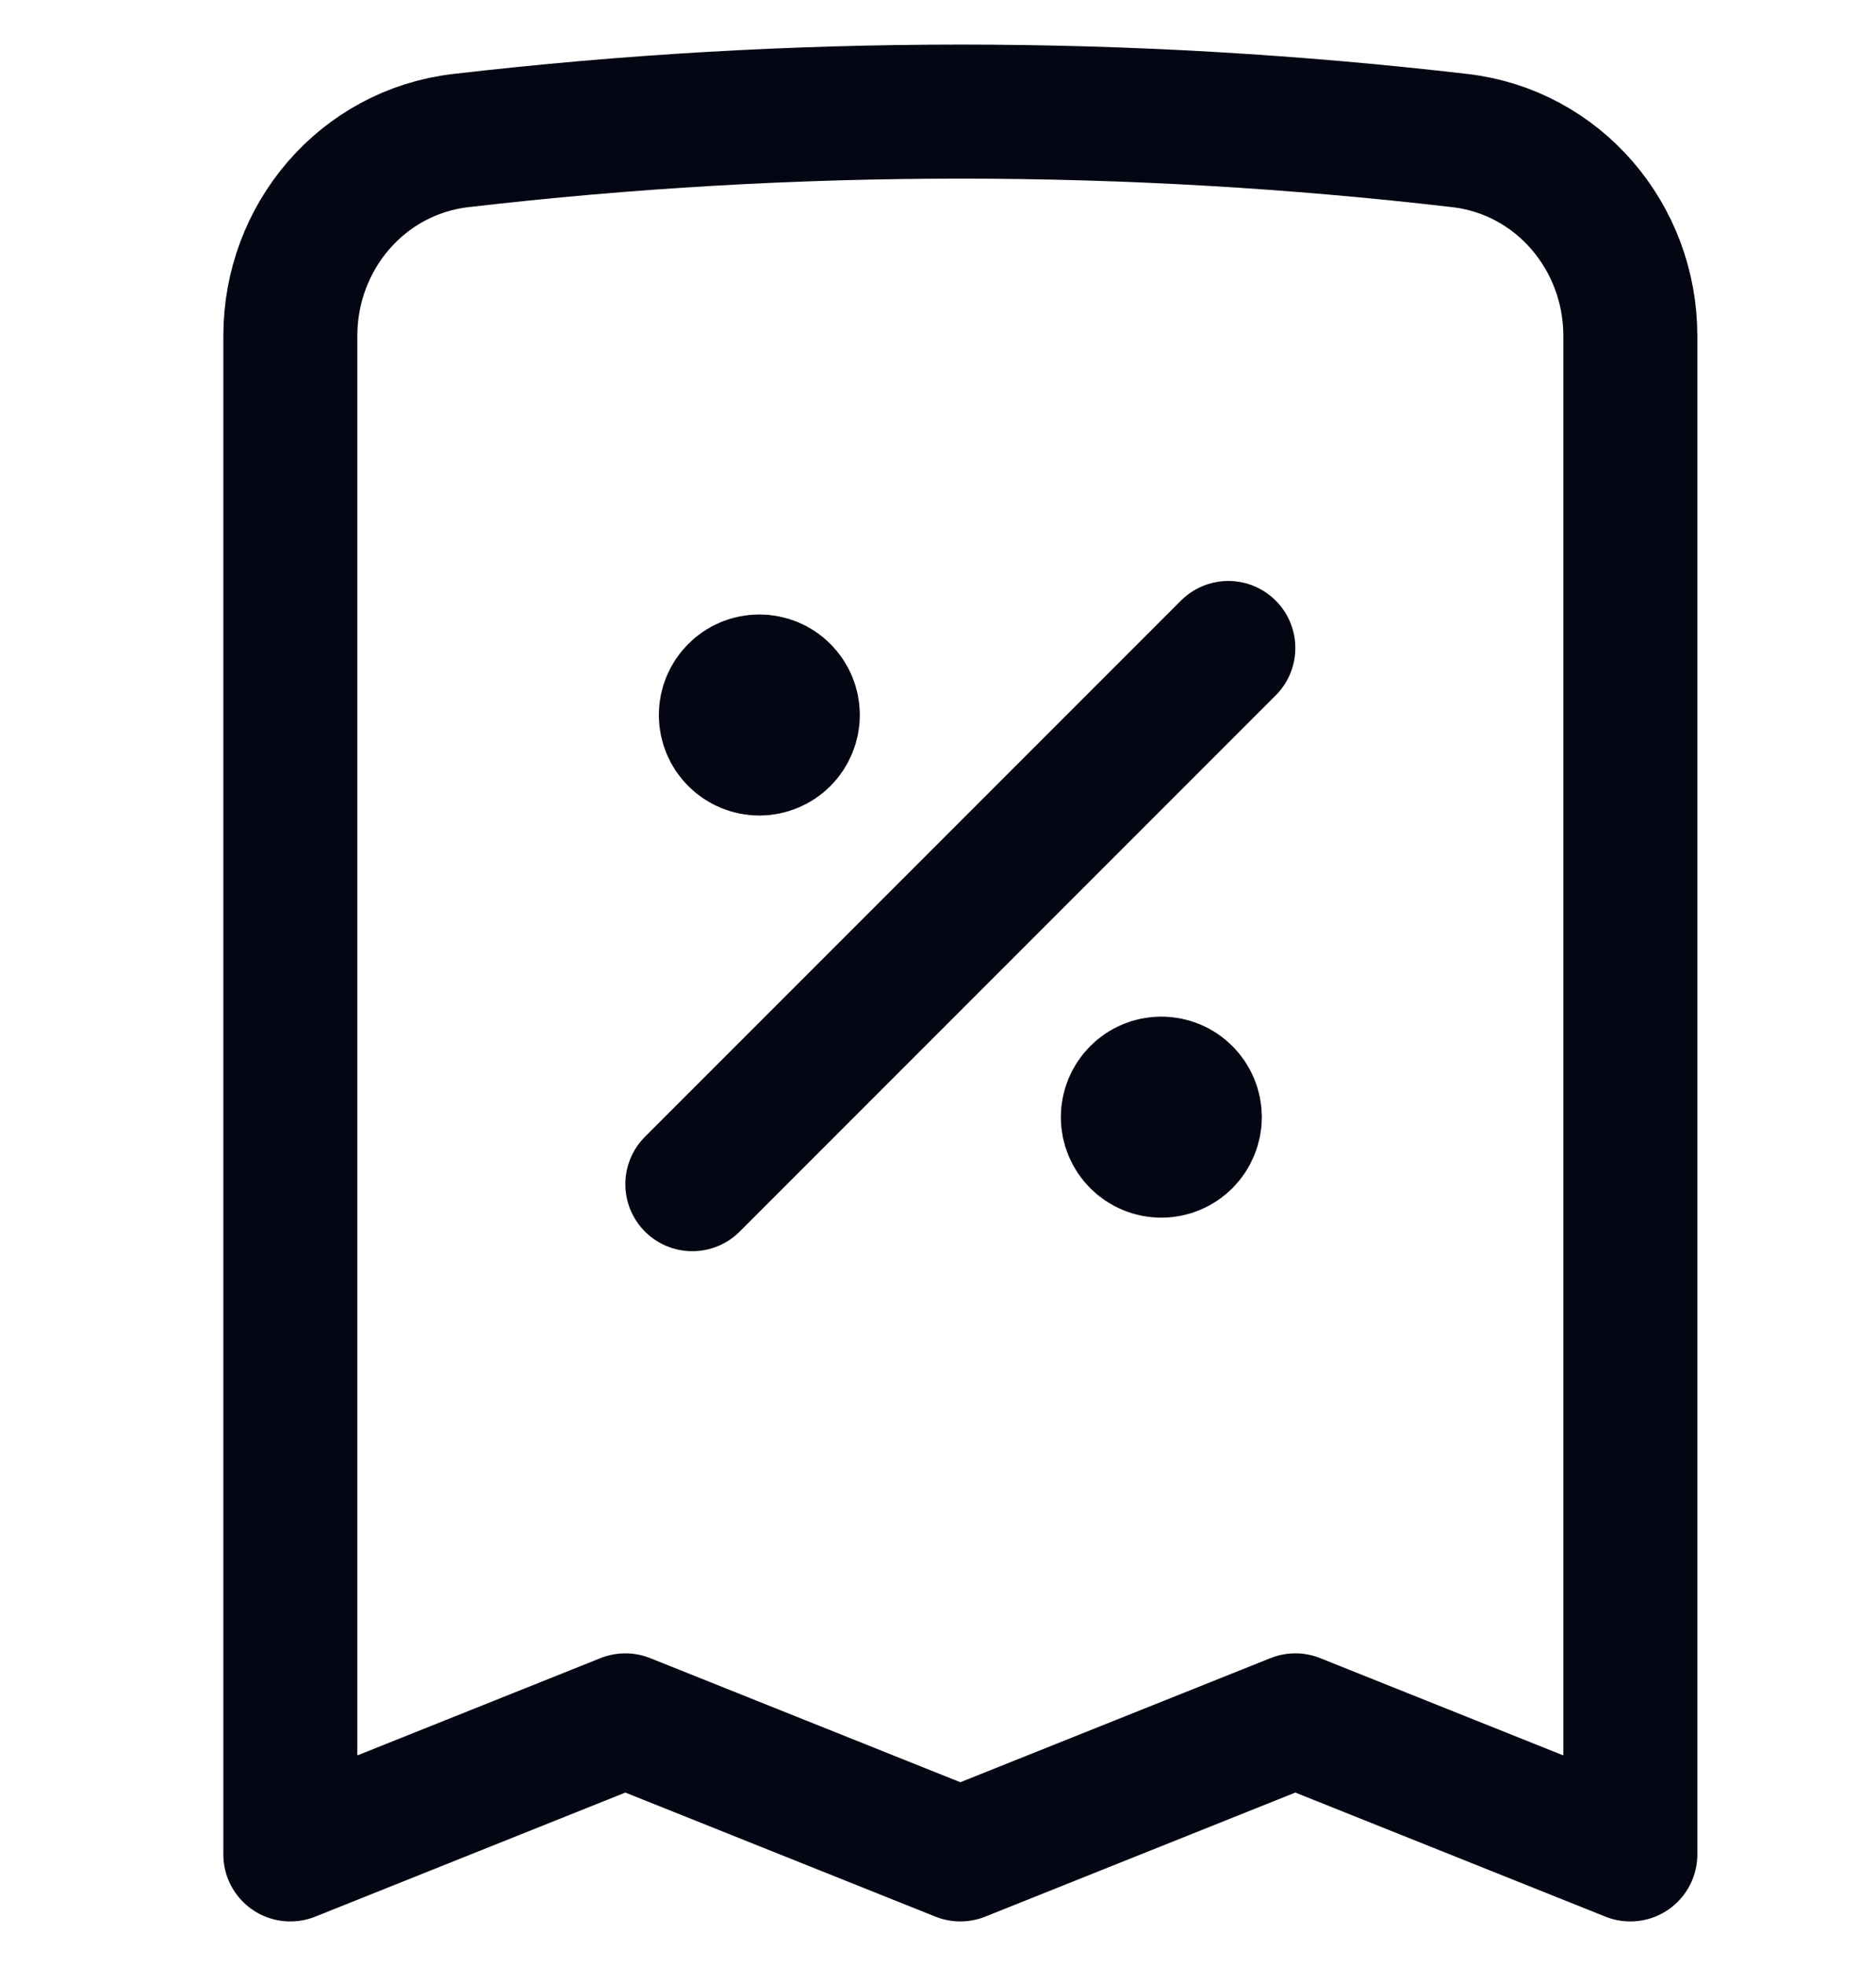 <svg width="21" height="22" viewBox="0 0 21 22" fill="none" xmlns="http://www.w3.org/2000/svg">
<path d="M7.75 13.251L13.75 7.251M18.25 3.758V20.751L14.5 19.251L10.75 20.751L7 19.251L3.25 20.751V3.758C3.25 2.65 4.056 1.701 5.157 1.573C8.873 1.141 12.627 1.141 16.343 1.573C17.443 1.701 18.25 2.65 18.25 3.758ZM8.5 8.001H8.508V8.009H8.5V8.001ZM8.875 8.001C8.875 8.1 8.835 8.196 8.765 8.266C8.695 8.336 8.599 8.376 8.5 8.376C8.401 8.376 8.305 8.336 8.235 8.266C8.165 8.196 8.125 8.1 8.125 8.001C8.125 7.901 8.165 7.806 8.235 7.736C8.305 7.665 8.401 7.626 8.5 7.626C8.599 7.626 8.695 7.665 8.765 7.736C8.835 7.806 8.875 7.901 8.875 8.001ZM13 12.501H13.008V12.509H13V12.501ZM13.375 12.501C13.375 12.6 13.335 12.696 13.265 12.766C13.195 12.836 13.1 12.876 13 12.876C12.9 12.876 12.805 12.836 12.735 12.766C12.665 12.696 12.625 12.6 12.625 12.501C12.625 12.401 12.665 12.306 12.735 12.236C12.805 12.165 12.9 12.126 13 12.126C13.1 12.126 13.195 12.165 13.265 12.236C13.335 12.306 13.375 12.401 13.375 12.501Z" stroke="#040613" stroke-width="1.5" stroke-linecap="round" stroke-linejoin="round"/>
</svg>
